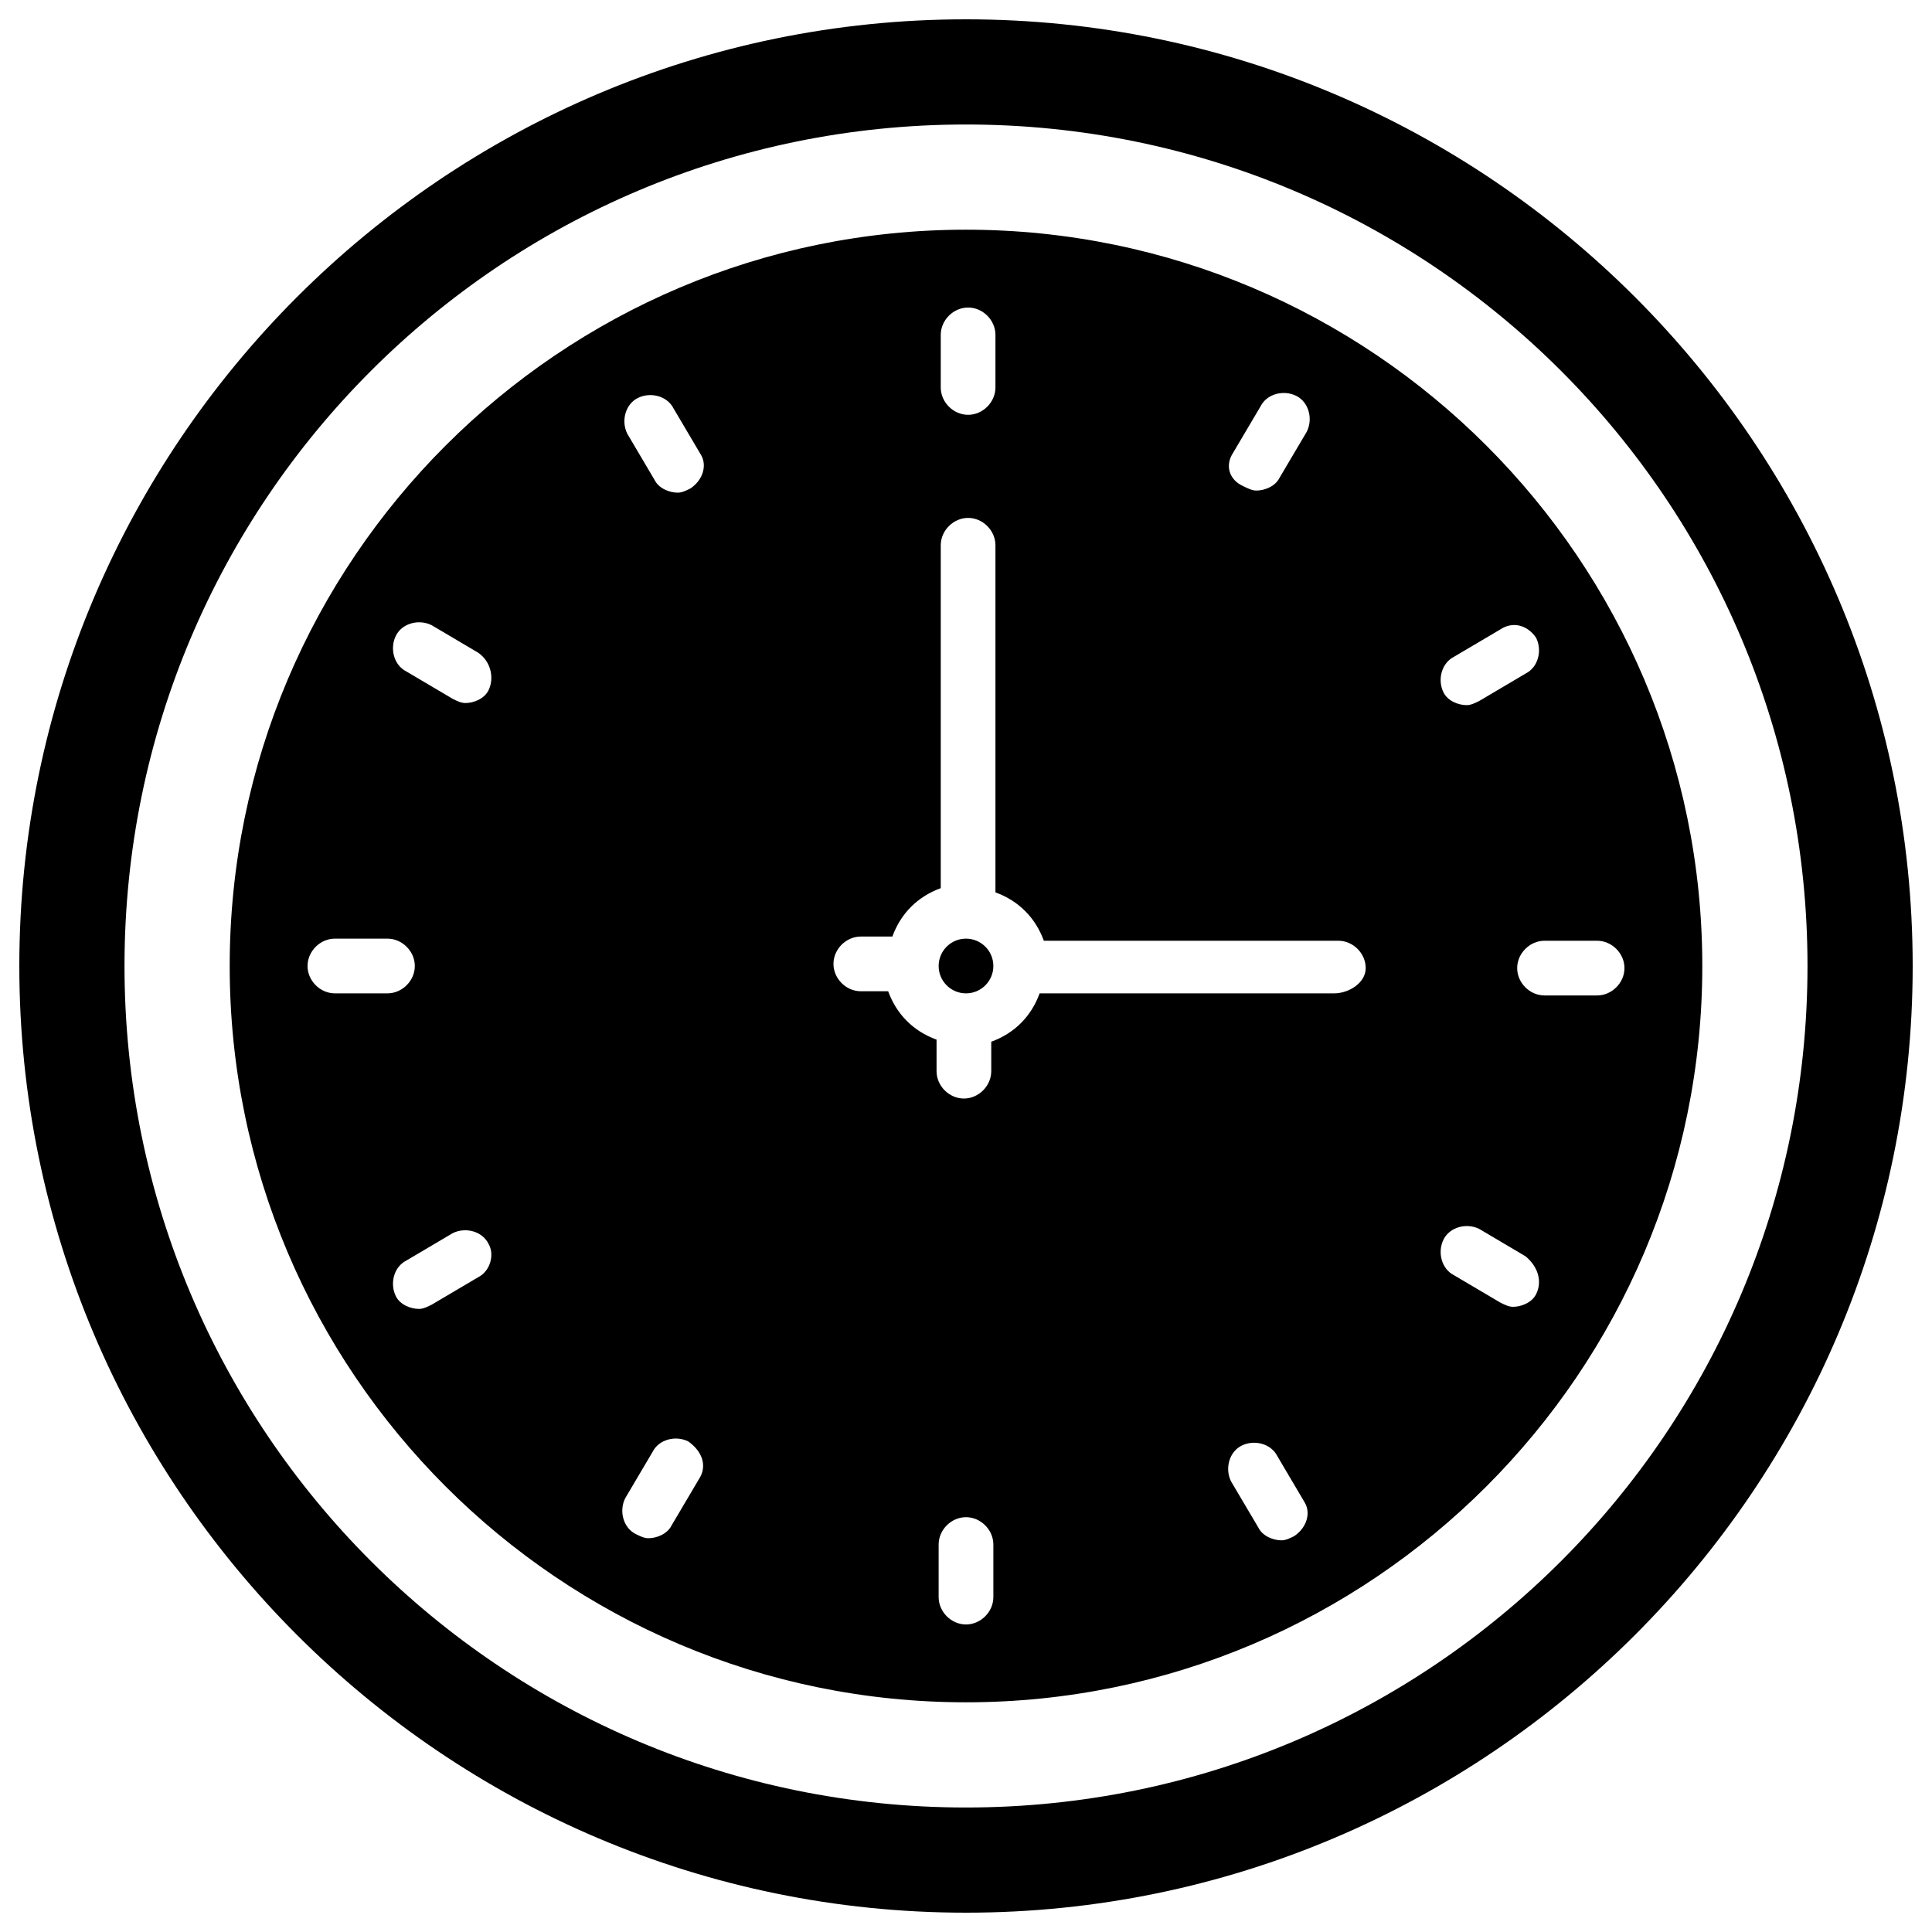 <?xml version="1.0" encoding="UTF-8"?>
<svg width="100px" height="100px" viewBox="0 0 100 100" version="1.1" xmlns="http://www.w3.org/2000/svg" xmlns:xlink="http://www.w3.org/1999/xlink">
    <!-- Generator: Sketch 42 (36781) - http://www.bohemiancoding.com/sketch -->
    <title>clock</title>
    <desc>Created with Sketch.</desc>
    <defs></defs>
    <g id="Page-1" stroke="none" stroke-width="1" fill="none" fill-rule="evenodd">
        <g id="clock" fill="currentColor" fill-rule="nonzero">
            <path d="M50,11.889 C28.984,11.889 11.889,28.984 11.889,50 C11.889,71.016 28.984,88.111 50,88.111 C71.016,88.111 88.111,71.016 88.111,50 C88.111,28.984 71.016,11.889 50,11.889 L50,11.889 Z M63.829,23.431 L65.244,21.036 C65.571,20.382 66.442,20.164 67.096,20.491 C67.749,20.818 67.967,21.689 67.64,22.342 L66.224,24.738 C66.007,25.173 65.462,25.391 65.027,25.391 C64.809,25.391 64.591,25.282 64.373,25.173 C63.611,24.847 63.393,24.084 63.829,23.431 L63.829,23.431 Z M48.693,17.333 C48.693,16.571 49.347,15.918 50.109,15.918 C50.871,15.918 51.524,16.571 51.524,17.333 L51.524,20.056 C51.524,20.818 50.871,21.471 50.109,21.471 C49.347,21.471 48.693,20.818 48.693,20.056 L48.693,17.333 L48.693,17.333 Z M17.333,51.416 C16.571,51.416 15.918,50.762 15.918,50 C15.918,49.238 16.571,48.584 17.333,48.584 L20.056,48.584 C20.818,48.584 21.471,49.238 21.471,50 C21.471,50.762 20.818,51.416 20.056,51.416 L17.333,51.416 L17.333,51.416 Z M24.738,66.116 L22.342,67.531 C22.124,67.64 21.907,67.749 21.689,67.749 C21.253,67.749 20.709,67.531 20.491,67.096 C20.164,66.442 20.382,65.571 21.036,65.244 L23.431,63.829 C24.084,63.502 24.956,63.72 25.282,64.373 C25.609,64.918 25.391,65.789 24.738,66.116 L24.738,66.116 Z M25.282,35.736 C25.064,36.171 24.52,36.389 24.084,36.389 C23.867,36.389 23.649,36.28 23.431,36.171 L21.036,34.756 C20.382,34.429 20.164,33.558 20.491,32.904 C20.818,32.251 21.689,32.033 22.342,32.36 L24.738,33.776 C25.391,34.211 25.609,35.082 25.282,35.736 L25.282,35.736 Z M36.171,76.569 L34.756,78.964 C34.538,79.4 33.993,79.618 33.558,79.618 C33.34,79.618 33.122,79.509 32.904,79.4 C32.251,79.073 32.033,78.202 32.36,77.549 L33.776,75.153 C34.102,74.5 34.973,74.282 35.627,74.609 C36.389,75.153 36.607,75.916 36.171,76.569 L36.171,76.569 Z M35.736,25.282 C35.518,25.391 35.3,25.5 35.082,25.5 C34.647,25.5 34.102,25.282 33.884,24.847 L32.469,22.451 C32.142,21.798 32.36,20.927 33.013,20.6 C33.667,20.273 34.538,20.491 34.864,21.144 L36.28,23.54 C36.607,24.084 36.389,24.847 35.736,25.282 L35.736,25.282 Z M51.416,82.667 C51.416,83.429 50.762,84.082 50,84.082 C49.238,84.082 48.584,83.429 48.584,82.667 L48.584,79.944 C48.584,79.182 49.238,78.529 50,78.529 C50.762,78.529 51.416,79.182 51.416,79.944 L51.416,82.667 L51.416,82.667 Z M66.987,79.509 C66.769,79.618 66.551,79.727 66.333,79.727 C65.898,79.727 65.353,79.509 65.136,79.073 L63.72,76.678 C63.393,76.024 63.611,75.153 64.264,74.827 C64.918,74.5 65.789,74.718 66.116,75.371 L67.531,77.767 C67.858,78.311 67.64,79.073 66.987,79.509 L66.987,79.509 Z M69.056,51.416 L53.811,51.416 C53.376,52.613 52.504,53.484 51.307,53.92 L51.307,55.444 C51.307,56.207 50.653,56.86 49.891,56.86 C49.129,56.86 48.476,56.207 48.476,55.444 L48.476,53.811 C47.278,53.376 46.407,52.504 45.971,51.307 L44.556,51.307 C43.793,51.307 43.14,50.653 43.14,49.891 C43.14,49.129 43.793,48.476 44.556,48.476 L46.189,48.476 C46.624,47.278 47.496,46.407 48.693,45.971 L48.693,28.222 C48.693,27.46 49.347,26.807 50.109,26.807 C50.871,26.807 51.524,27.46 51.524,28.222 L51.524,46.189 C52.722,46.624 53.593,47.496 54.029,48.693 L69.273,48.693 C70.036,48.693 70.689,49.347 70.689,50.109 C70.689,50.871 69.818,51.416 69.056,51.416 L69.056,51.416 Z M79.509,66.987 C79.291,67.422 78.747,67.64 78.311,67.64 C78.093,67.64 77.876,67.531 77.658,67.422 L75.262,66.007 C74.609,65.68 74.391,64.809 74.718,64.156 C75.044,63.502 75.916,63.284 76.569,63.611 L78.964,65.027 C79.618,65.571 79.836,66.333 79.509,66.987 L79.509,66.987 Z M82.667,48.693 C83.429,48.693 84.082,49.347 84.082,50.109 C84.082,50.871 83.429,51.524 82.667,51.524 L79.944,51.524 C79.182,51.524 78.529,50.871 78.529,50.109 C78.529,49.347 79.182,48.693 79.944,48.693 L82.667,48.693 L82.667,48.693 Z M50,1 C77.004,1 99,22.996 99,50 C99,77.004 77.004,99 50,99 C22.996,99 1,77.004 1,50 C1,22.996 22.996,1 50,1 Z M79.509,33.013 C79.836,33.667 79.618,34.538 78.964,34.864 L76.569,36.28 C76.351,36.389 76.133,36.498 75.916,36.498 C75.48,36.498 74.936,36.28 74.718,35.844 C74.391,35.191 74.609,34.32 75.262,33.993 L77.658,32.578 C78.311,32.142 79.073,32.36 79.509,33.013 Z M50,93.556 C74.064,93.556 93.556,74.064 93.556,50 C93.556,25.936 74.064,6.444 50,6.444 C25.936,6.444 6.444,25.936 6.444,50 C6.444,74.064 25.936,93.556 50,93.556 Z M50,51.416 C49.218,51.416 48.584,50.782 48.584,50 C48.584,49.218 49.218,48.584 50,48.584 C50.782,48.584 51.416,49.218 51.416,50 C51.416,50.782 50.782,51.416 50,51.416 Z"></path>
        </g>
    </g>
</svg>
